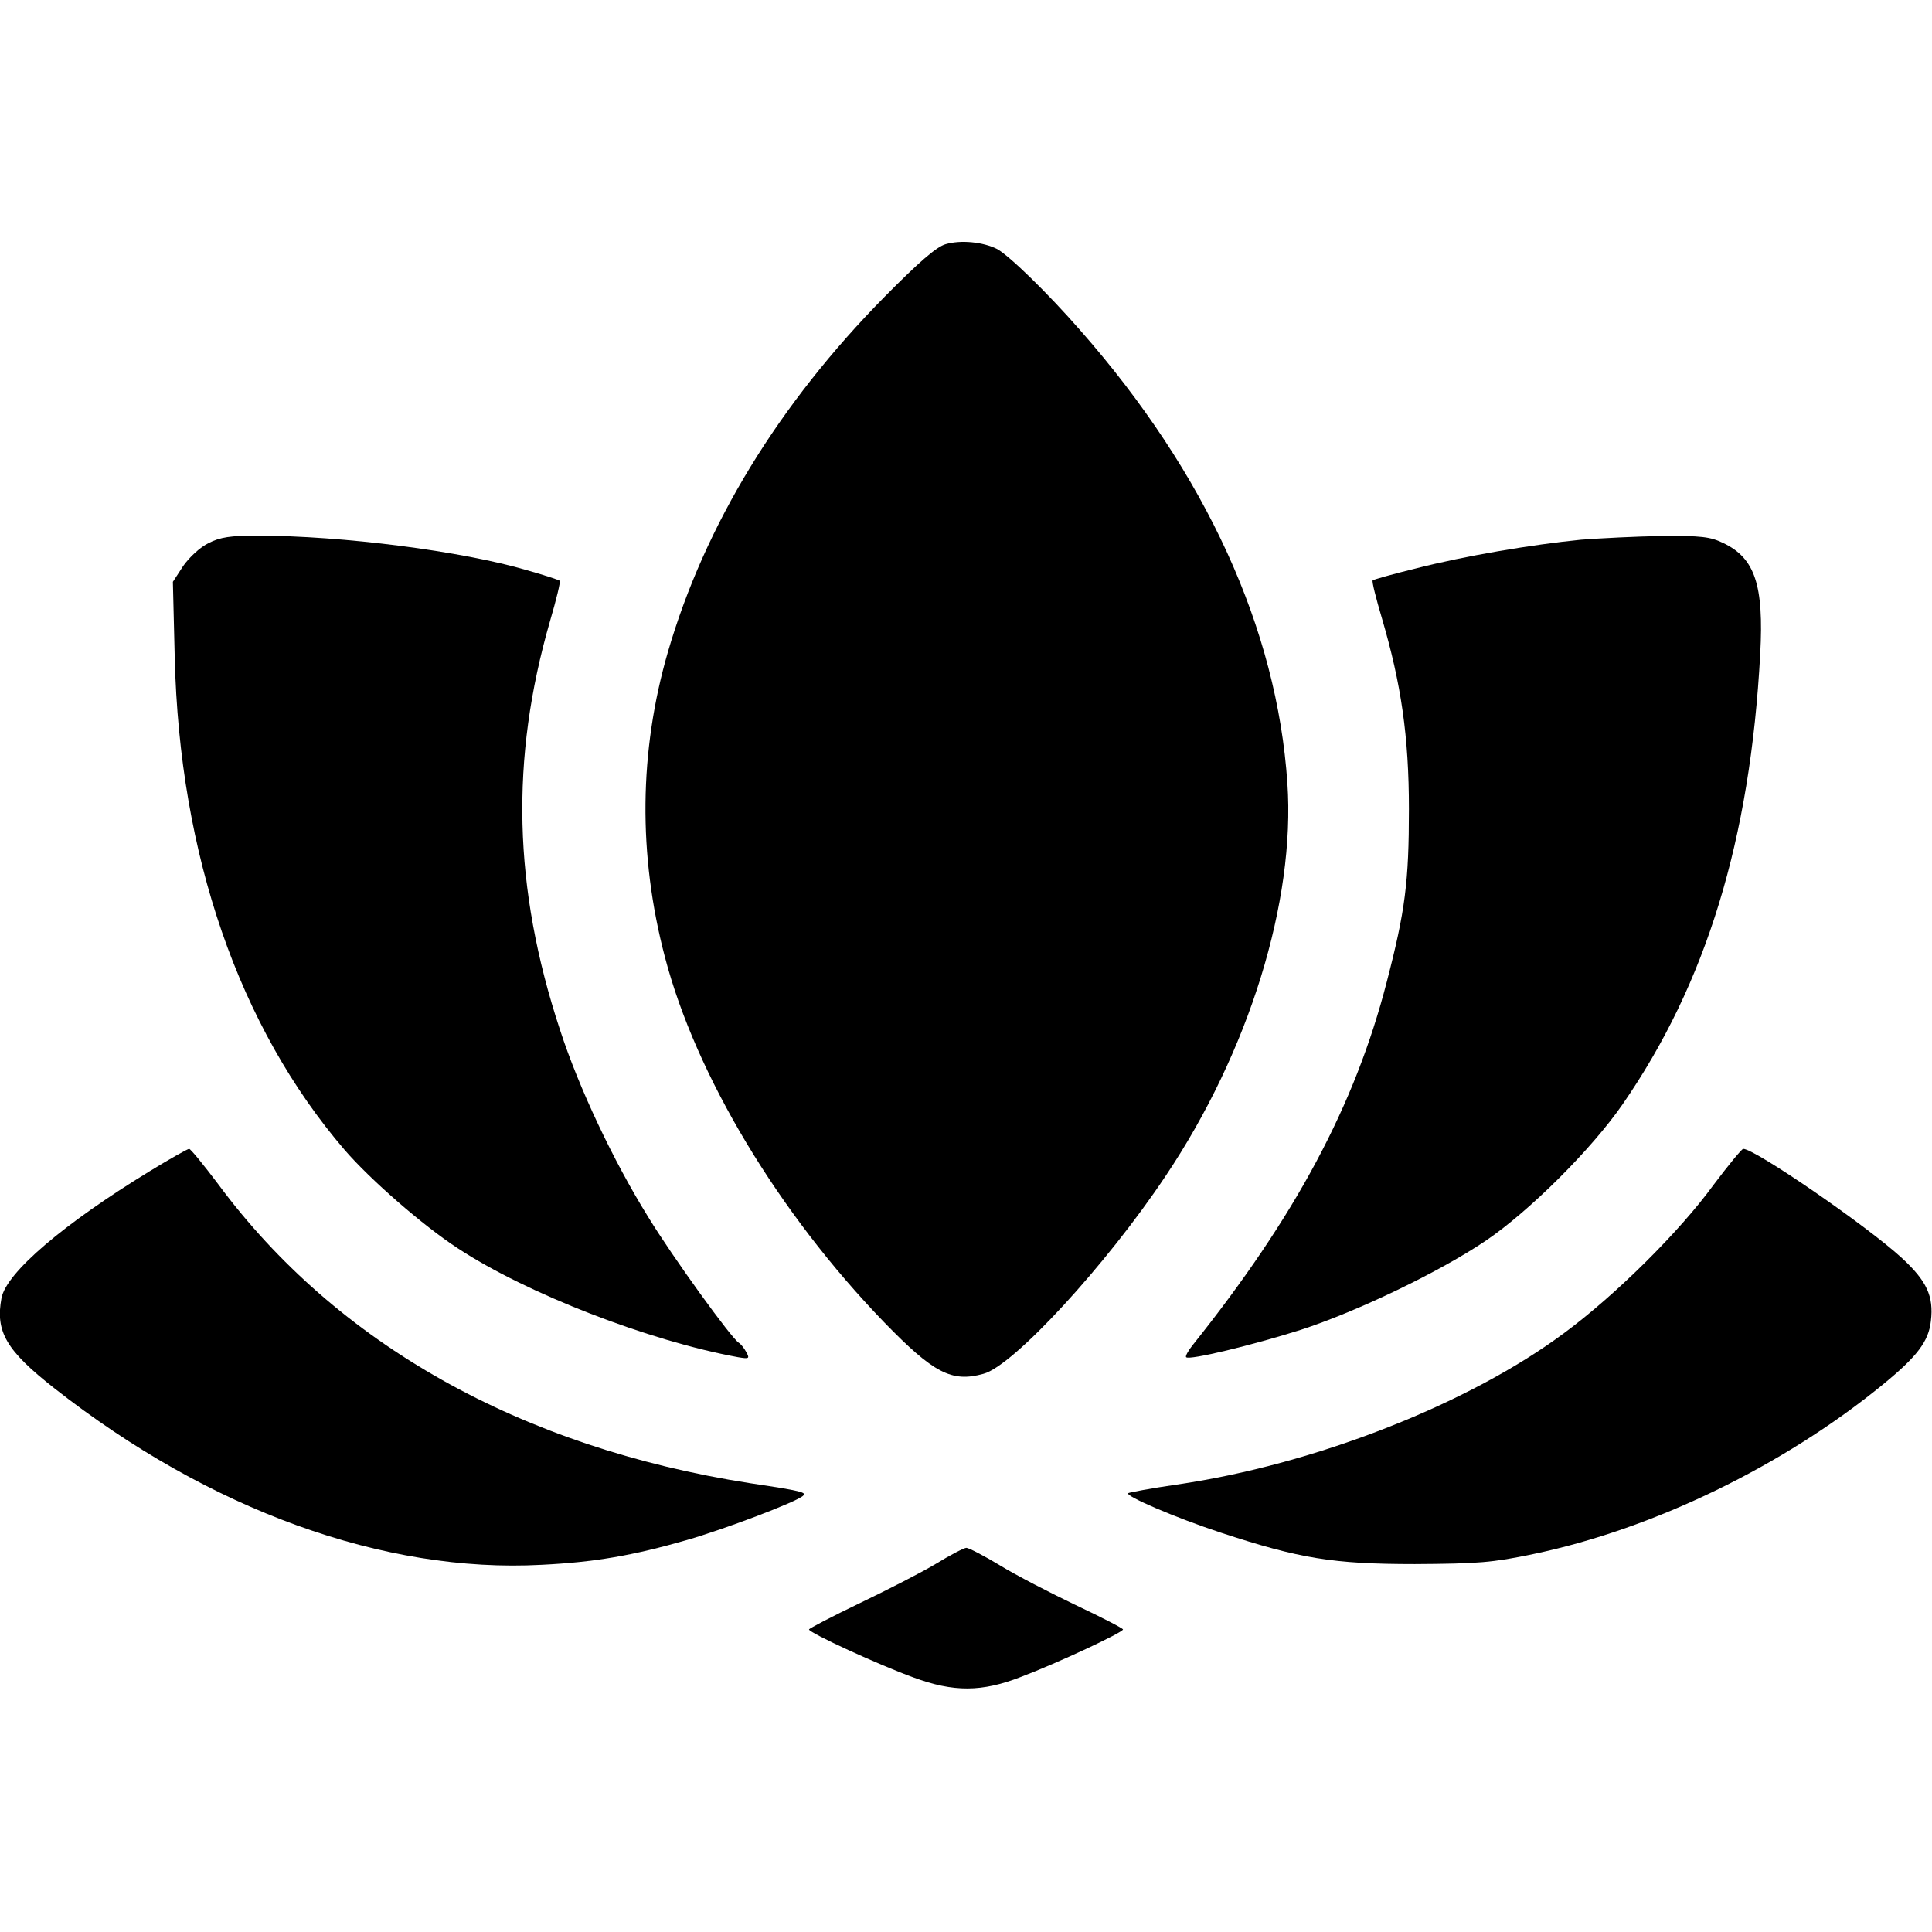 <?xml version="1.0" standalone="no"?>
<!DOCTYPE svg PUBLIC "-//W3C//DTD SVG 20010904//EN"
 "http://www.w3.org/TR/2001/REC-SVG-20010904/DTD/svg10.dtd">
<svg version="1.0" xmlns="http://www.w3.org/2000/svg"
 width="523pt" height="523pt" viewBox="0 0 523 523"
 preserveAspectRatio="xMidYMid meet">
<g transform="translate(0,523) scale(0.1,-0.1)"
fill="#000000" stroke="none">
<path d="M2560 4569 c-25 -7 -73 -49 -165 -142 -287 -291 -487 -618 -587 -962
-78 -269 -81 -549 -8 -826 84 -321 308 -693 593 -988 134 -138 183 -164 269
-140 81 21 333 295 493 535 226 337 352 744 330 1064 -28 417 -220 838 -560
1225 -90 103 -193 203 -226 221 -38 19 -98 25 -139 13z"/>
<path d="M565 3760 c-23 -11 -52 -38 -69 -62 l-28 -43 5 -205 c13 -535 174
-1000 460 -1333 69 -80 211 -204 306 -266 187 -123 518 -251 759 -295 30 -5
32 -4 22 14 -5 10 -15 22 -20 25 -20 12 -179 232 -245 340 -95 153 -188 350
-239 507 -127 385 -135 733 -27 1107 17 58 29 107 26 109 -2 2 -41 15 -87 28
-176 52 -501 94 -733 94 -70 0 -99 -4 -130 -20z"/>
<path d="M4280 3769 c-132 -13 -316 -44 -448 -78 -62 -15 -114 -30 -116 -32
-3 -2 9 -49 25 -103 52 -177 73 -320 73 -516 0 -197 -10 -276 -60 -468 -86
-334 -247 -635 -526 -984 -12 -15 -20 -30 -17 -32 8 -9 181 33 310 74 154 50
378 158 502 242 119 81 286 248 369 368 227 328 346 717 373 1220 10 186 -14
259 -100 300 -35 17 -60 20 -166 19 -68 -1 -167 -6 -219 -10z"/>
<path d="M406 2060 c-234 -143 -389 -275 -402 -344 -17 -91 13 -142 143 -244
420 -330 893 -501 1319 -478 143 7 247 25 393 67 101 29 297 103 315 120 10 9
-3 13 -144 34 -621 97 -1119 377 -1439 809 -40 53 -75 96 -79 96 -4 0 -52 -27
-106 -60z"/>
<path d="M4639 2023 c-93 -128 -266 -299 -404 -401 -259 -193 -677 -357 -1051
-411 -69 -10 -127 -21 -130 -23 -8 -8 127 -66 251 -107 213 -70 303 -85 525
-85 172 1 210 4 320 27 326 68 678 239 947 459 93 76 124 117 130 172 8 67
-11 108 -78 170 -93 86 -398 296 -430 296 -4 0 -40 -44 -80 -97z"/>
<path d="M2534 997 c-38 -23 -132 -71 -207 -107 -75 -36 -136 -68 -137 -71 0
-9 189 -96 283 -130 108 -40 185 -40 292 2 100 38 275 120 275 128 0 3 -58 33
-128 66 -69 33 -162 81 -206 108 -43 26 -84 47 -90 47 -6 0 -43 -19 -82 -43z"/>
</g>
</svg>

